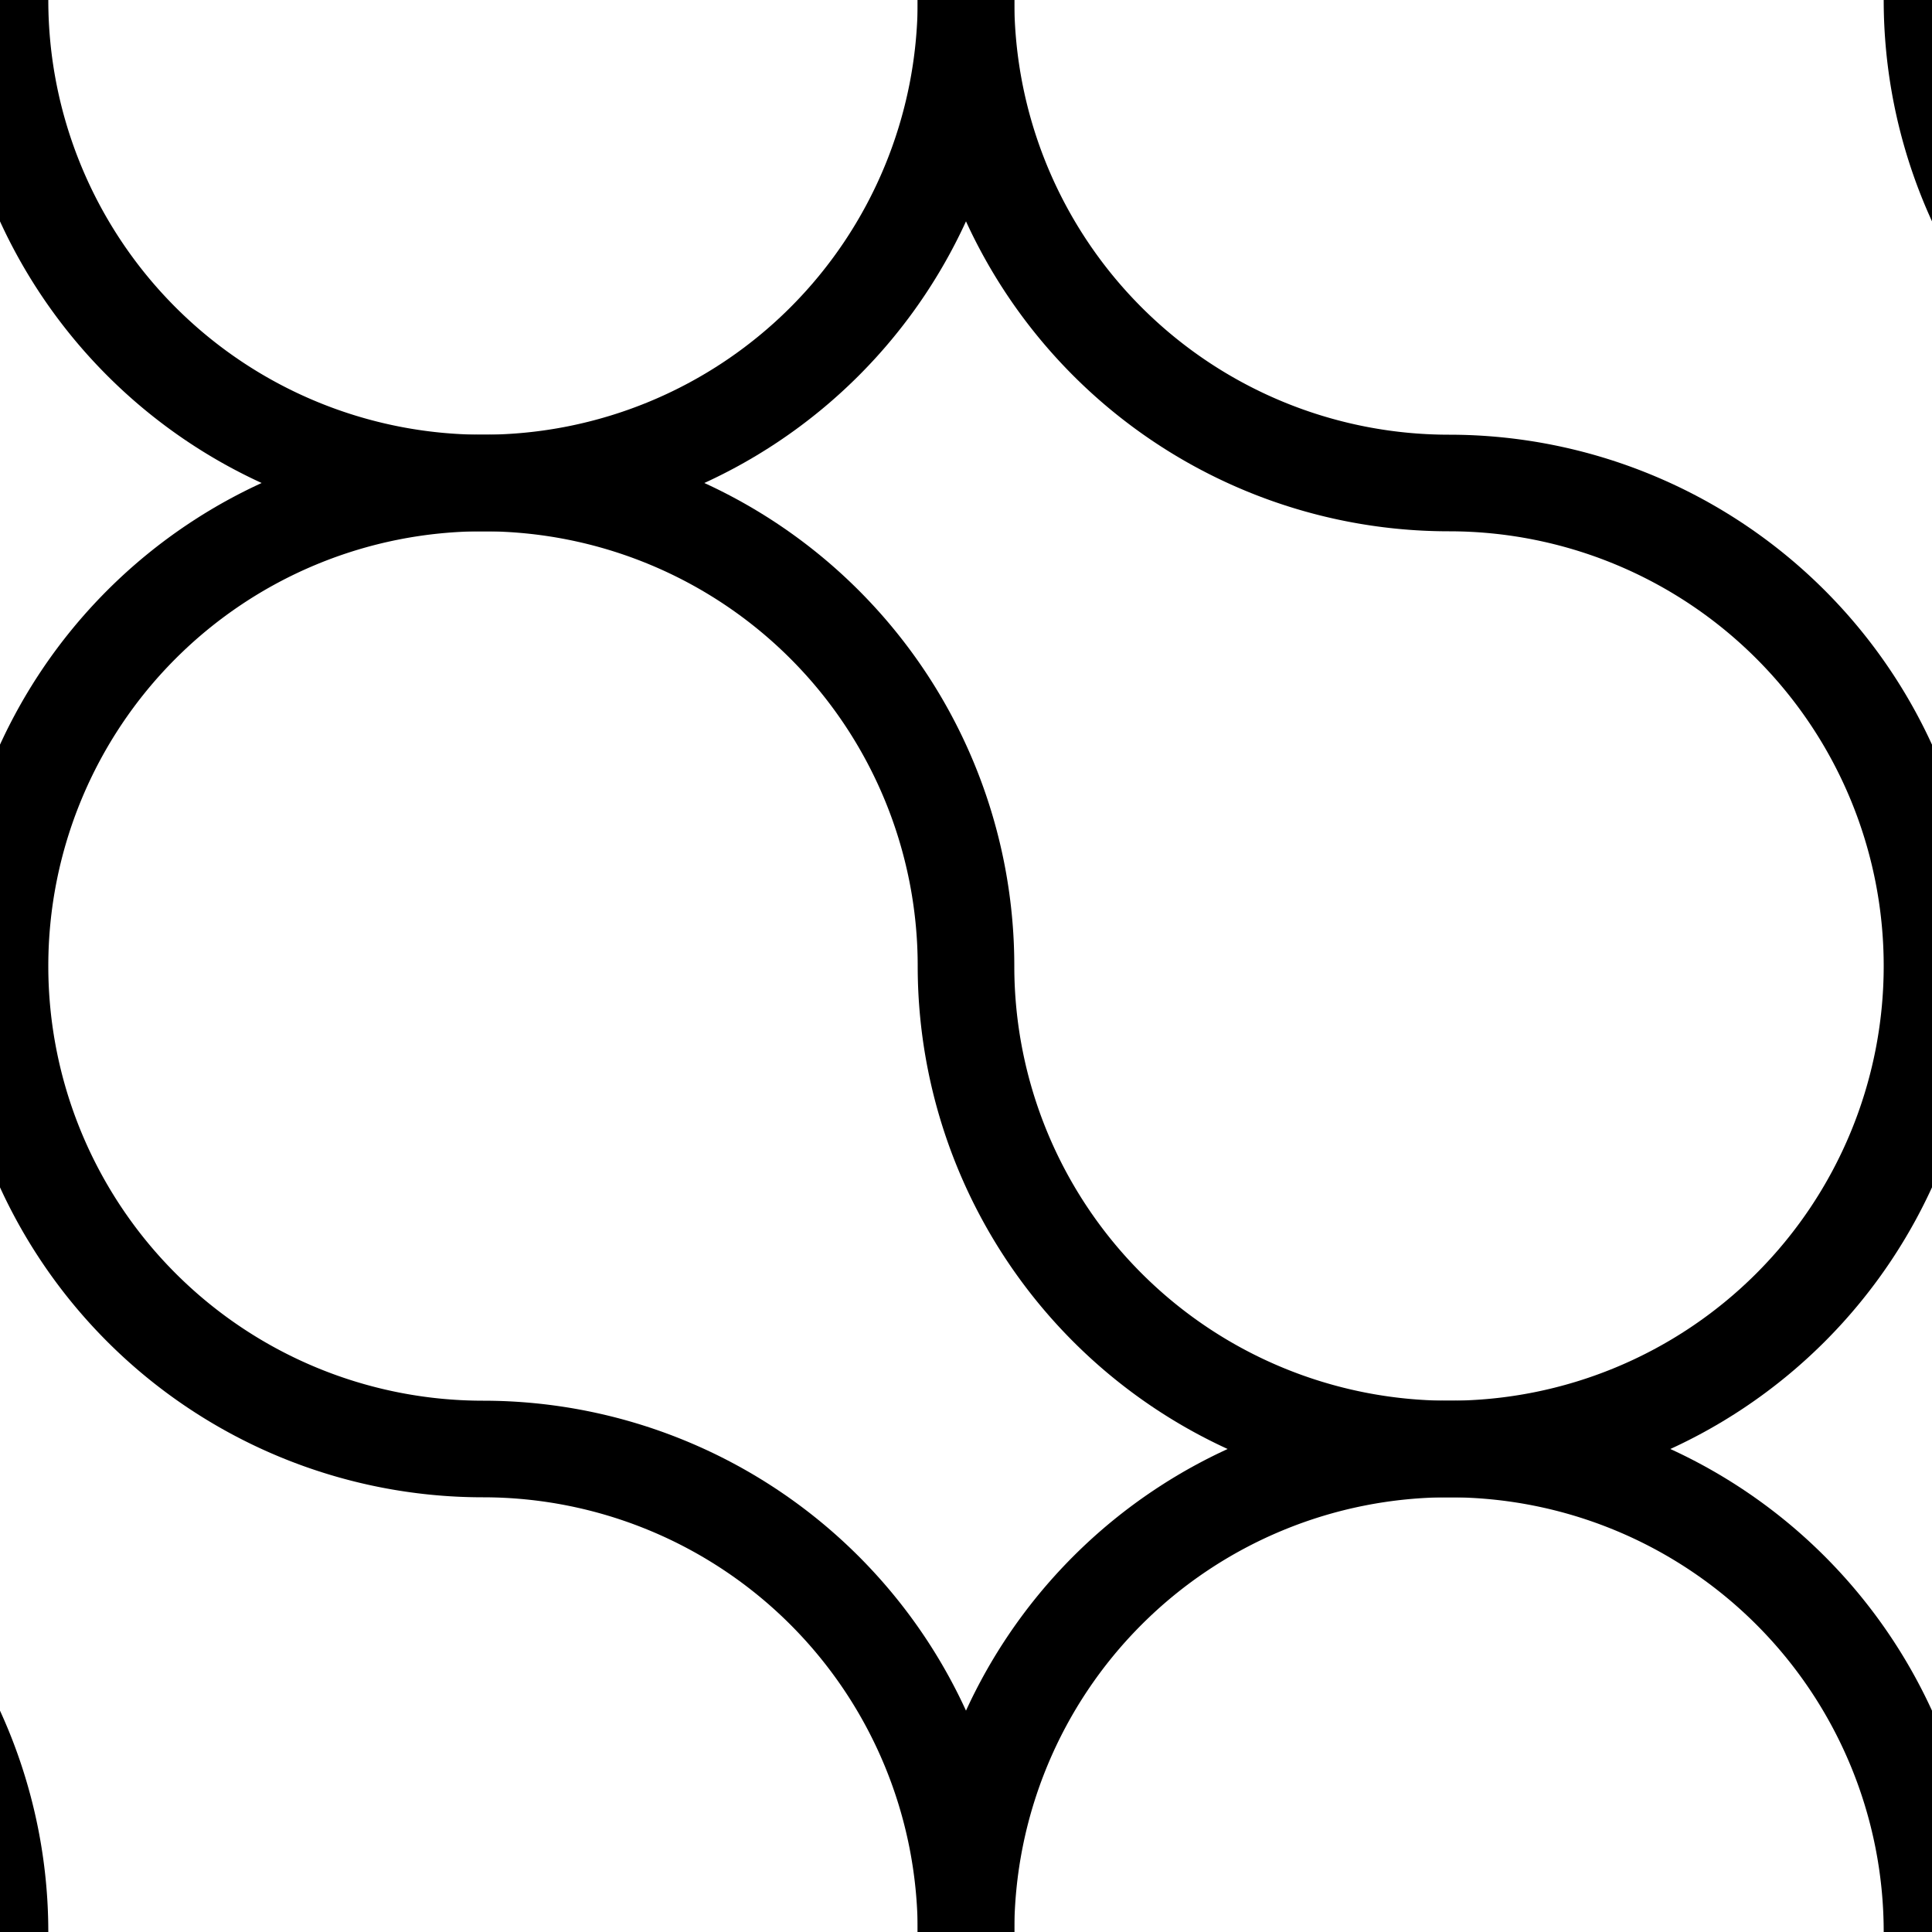<svg xmlns='http://www.w3.org/2000/svg' viewBox="-50 -50 100 100" width="350" height="350">
    <path id="sign" transform="rotate(0)" d="M -25 25 a 25 25 0 0 1 -25 -25 25 25 0 0 1 50 0 25 25 0 0 0 50 0 25 25 0 0 0 -25 -25" fill="none" stroke="currentColor" stroke-width="5" />
    <use href="#sign" x="50" y="50" />
    <use href="#sign" x="50" y="-50" />
    <use href="#sign" x="-50" y="50" />
    <use href="#sign" x="-50" y="-50" />
</svg>